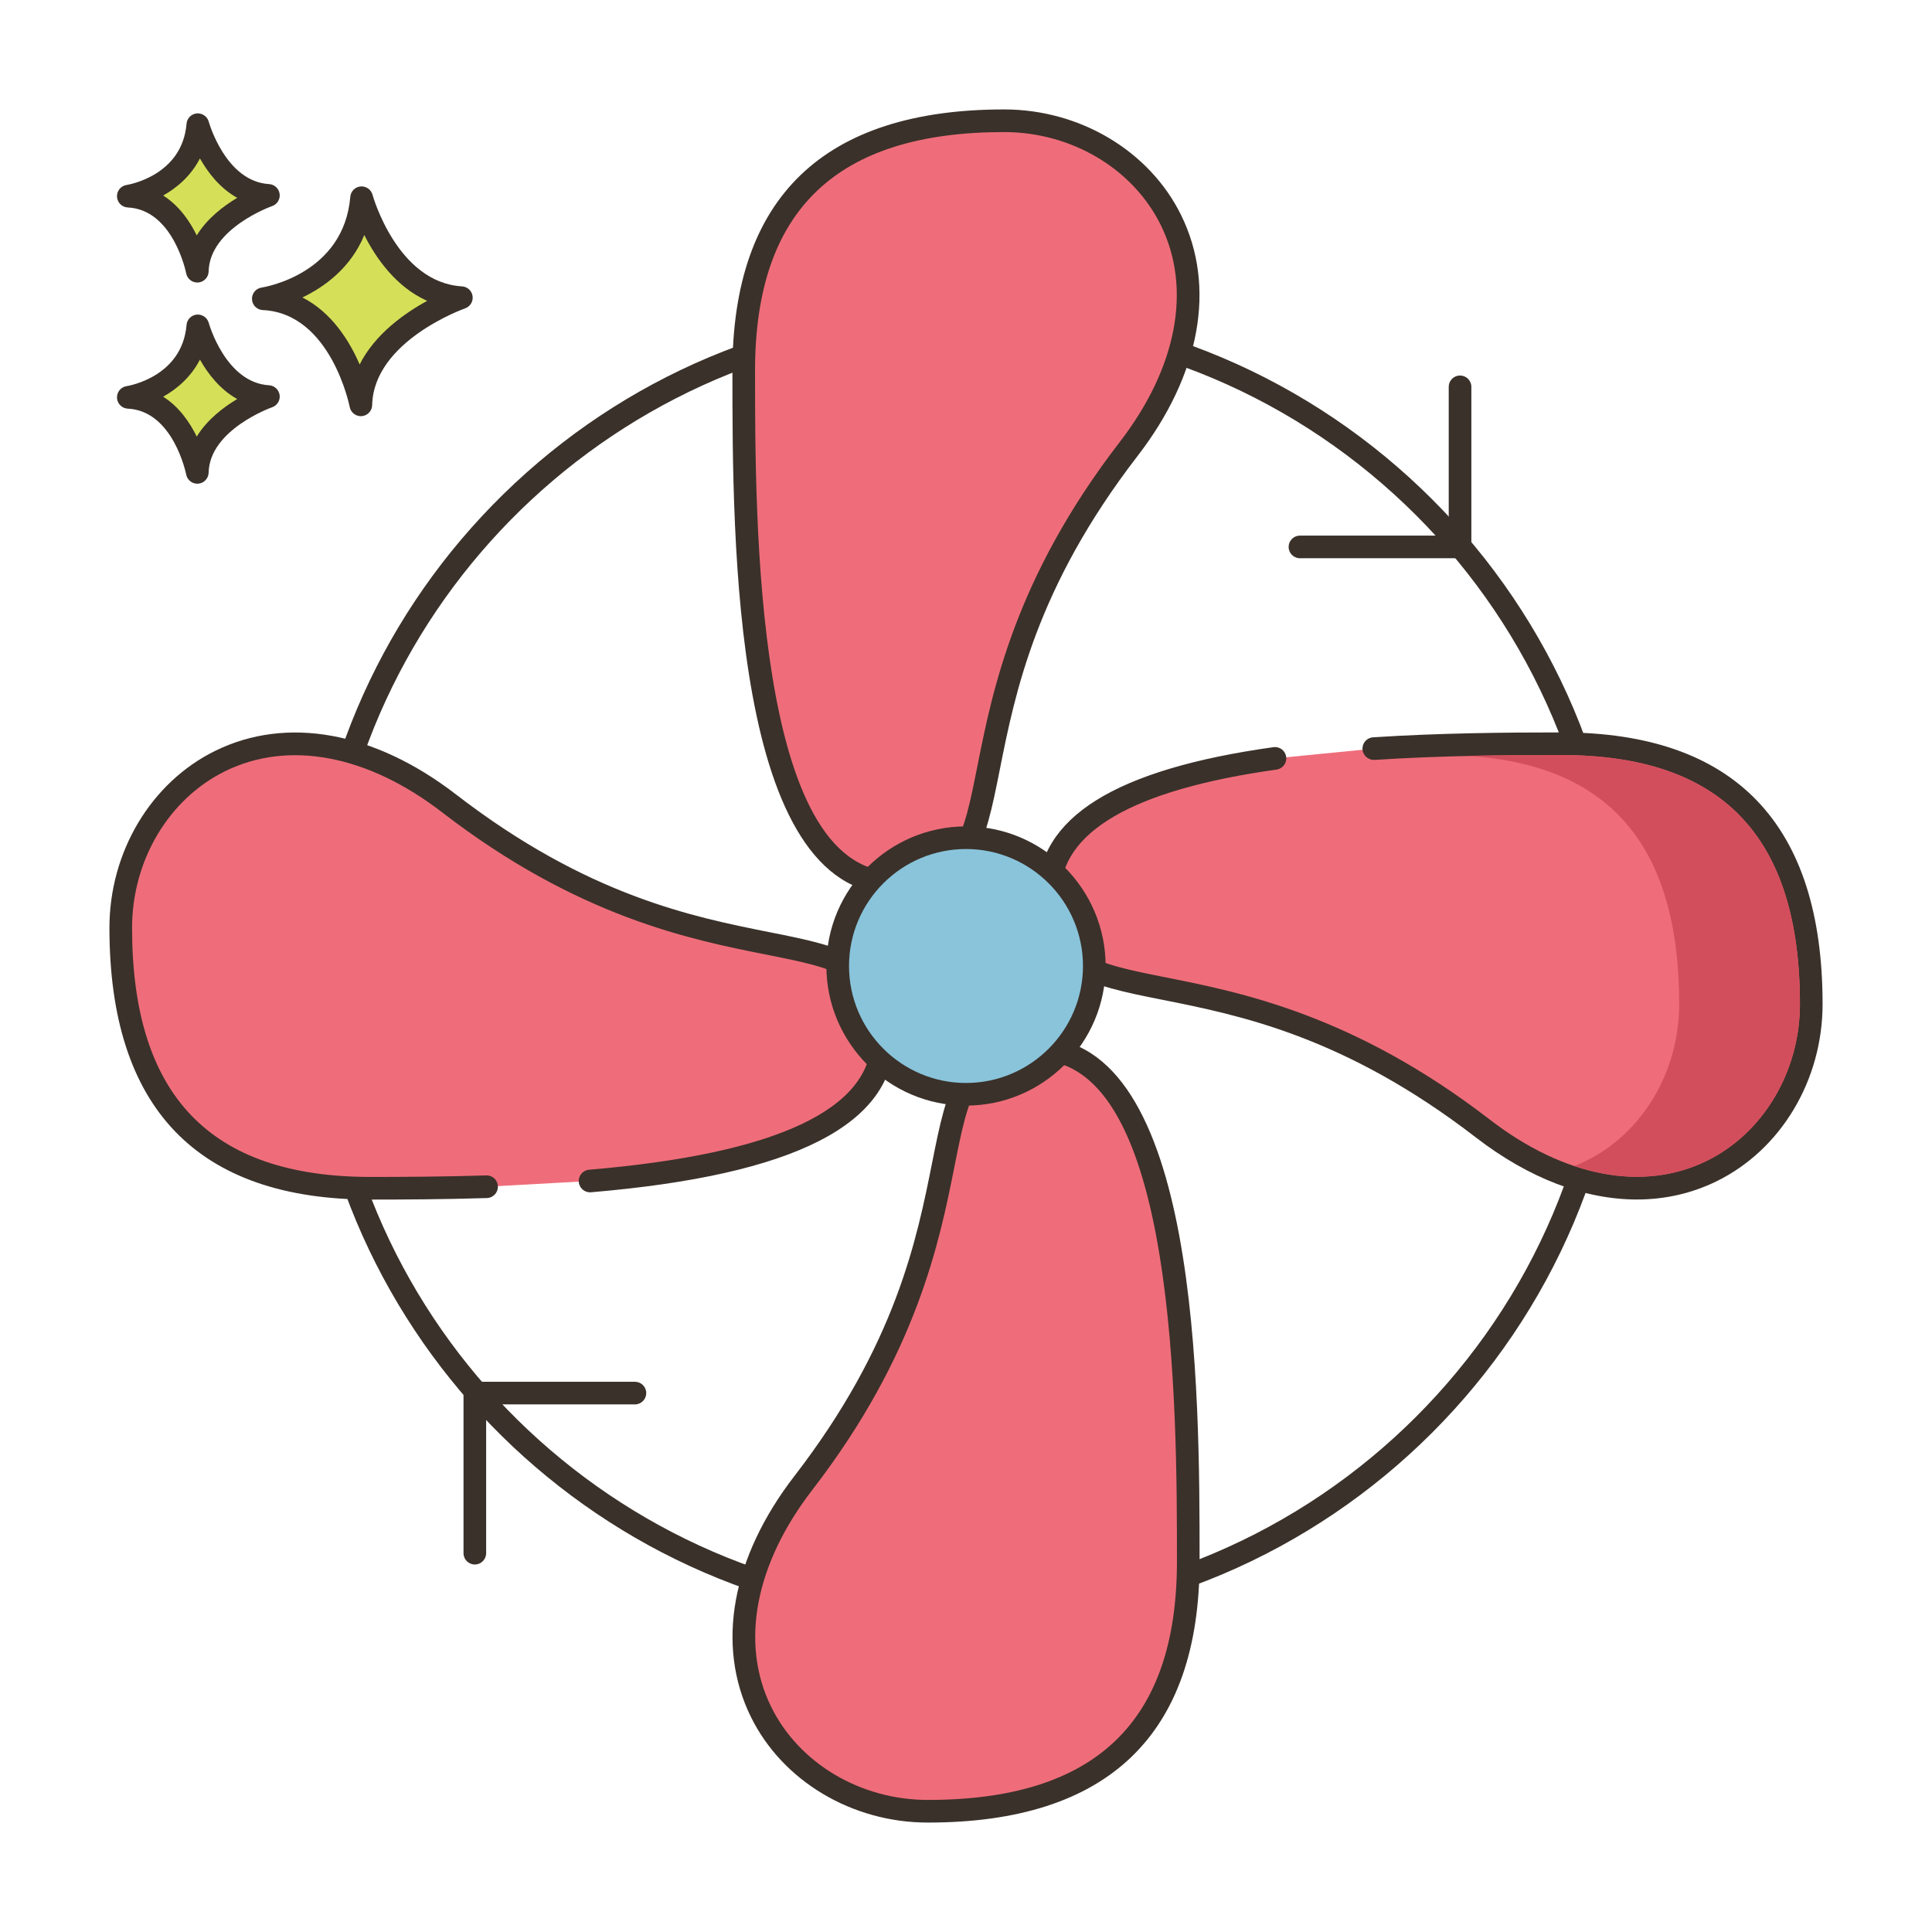 <?xml version="1.0" encoding="utf-8"?>
<!-- Generator: Adobe Illustrator 22.0.1, SVG Export Plug-In . SVG Version: 6.00 Build 0)  -->
<svg version="1.1" id="Layer_1" xmlns="http://www.w3.org/2000/svg" xmlns:xlink="http://www.w3.org/1999/xlink" x="0px" y="0px"
	 viewBox="0 0 256 256" style="enable-background:new 0 0 256 256;" xml:space="preserve">
<style type="text/css">
	.st0{fill:#3A312A;}
	.st1{fill:#D7E057;}
	.st2{fill:#8AC6DD;}
	.st3{fill:#6CA8BF;}
	.st4{fill:#87796F;}
	.st5{fill:#695B51;}
	.st6{fill:#FCE8CB;}
	.st7{fill-rule:evenodd;clip-rule:evenodd;fill:#FCE8CB;}
	.st8{fill:#F5978A;}
	.st9{fill:#D6DF58;}
	.st10{fill:#F8E4C8;}
	.st11{fill:#EF6D7A;}
	.st12{fill:#DECAAD;}
	.st13{fill:#8AC5DC;}
	.st14{fill:#F16C7A;}
	.st15{fill-rule:evenodd;clip-rule:evenodd;fill:#F16C7A;}
	.st16{fill-rule:evenodd;clip-rule:evenodd;fill:#D7E057;}
	.st17{fill:#FAE6CA;}
	.st18{fill:#B9C239;}
	.st19{fill:#D34E5C;}
	.st20{fill:#89C4DB;}
	.st21{fill:#ED6E7A;}
</style>
<g>
	<g>
		<g>
			<path class="st0" d="M127.919,40.5c-22.249,0-43.452,8.358-59.703,23.535c-16.171,15.102-25.959,35.53-27.563,57.623
				l-0.068,11.634c2.751,46.098,41.113,82.208,87.335,82.208c48.248,0,87.5-39.252,87.5-87.5S176.167,40.5,127.919,40.5z
				 M127.919,212.5c-44.637,0-81.684-34.871-84.338-79.288l0.067-11.436C46.844,77.883,83.859,43.5,127.919,43.5
				c46.594,0,84.5,37.907,84.5,84.5S174.513,212.5,127.919,212.5z"/>
		</g>
	</g>
	<g>
		<g>
			<path class="st9" d="M47.911,26.198c-0.974,11.564-13.025,13.389-13.025,13.389c10.347,0.487,12.925,14.059,12.925,14.059
				c0.221-9.677,13.321-14.202,13.321-14.202C51.319,38.858,47.911,26.198,47.911,26.198z"/>
		</g>
	</g>
	<g>
		<g>
			<path class="st0" d="M61.223,37.947c-8.604-0.514-11.832-12.024-11.863-12.14c-0.19-0.702-0.855-1.158-1.584-1.102
				c-0.725,0.066-1.298,0.642-1.359,1.367c-0.859,10.215-11.313,11.963-11.754,12.032c-0.763,0.115-1.313,0.79-1.273,1.561
				c0.04,0.77,0.657,1.384,1.428,1.421c9.027,0.425,11.498,12.718,11.521,12.842c0.138,0.711,0.76,1.217,1.473,1.217
				c0.042,0,0.084-0.001,0.126-0.005c0.764-0.064,1.357-0.693,1.375-1.459c0.194-8.508,12.191-12.777,12.313-12.819
				c0.676-0.235,1.092-0.915,0.994-1.623C62.52,38.531,61.937,37.99,61.223,37.947z M47.656,48.293
				c-1.356-3.131-3.708-6.908-7.586-8.877c2.931-1.404,6.408-3.913,8.201-8.272c1.551,3.071,4.2,6.88,8.334,8.722
				C53.599,41.506,49.683,44.272,47.656,48.293z"/>
		</g>
	</g>
	<g>
		<g>
			<path class="st9" d="M26.213,43.179C25.524,51.358,17,52.649,17,52.649c7.318,0.344,9.142,9.944,9.142,9.944
				c0.156-6.844,9.422-10.045,9.422-10.045C28.623,52.133,26.213,43.179,26.213,43.179z"/>
		</g>
	</g>
	<g>
		<g>
			<path class="st0" d="M35.654,51.051c-5.767-0.345-7.972-8.185-7.993-8.264c-0.19-0.702-0.865-1.16-1.582-1.102
				c-0.726,0.065-1.3,0.642-1.361,1.368c-0.579,6.87-7.646,8.066-7.942,8.113c-0.763,0.115-1.313,0.79-1.273,1.561
				c0.04,0.77,0.657,1.384,1.428,1.421c6.035,0.284,7.724,8.644,7.739,8.726c0.136,0.712,0.759,1.22,1.473,1.22
				c0.041,0,0.083-0.001,0.125-0.005c0.765-0.063,1.358-0.694,1.376-1.461c0.13-5.709,8.331-8.634,8.412-8.662
				c0.676-0.234,1.093-0.913,0.996-1.622C36.953,51.635,36.368,51.094,35.654,51.051z M26.069,57.846
				c-0.924-1.886-2.34-3.947-4.447-5.28c1.855-1.041,3.697-2.629,4.871-4.916c1.057,1.874,2.654,3.955,4.941,5.224
				C29.584,53.975,27.445,55.614,26.069,57.846z"/>
		</g>
	</g>
	<g>
		<g>
			<path class="st9" d="M26.213,16.521C25.524,24.701,17,25.992,17,25.992c7.318,0.344,9.142,9.944,9.142,9.944
				c0.156-6.845,9.422-10.045,9.422-10.045C28.623,25.476,26.213,16.521,26.213,16.521z"/>
		</g>
	</g>
	<g>
		<g>
			<path class="st0" d="M35.654,24.394c-5.767-0.345-7.972-8.186-7.993-8.265c-0.19-0.702-0.865-1.159-1.582-1.102
				c-0.726,0.065-1.3,0.642-1.361,1.368c-0.579,6.871-7.646,8.067-7.942,8.114c-0.763,0.115-1.313,0.79-1.273,1.561
				c0.04,0.77,0.657,1.384,1.428,1.421c6.035,0.284,7.724,8.644,7.739,8.726c0.136,0.713,0.759,1.22,1.473,1.22
				c0.041,0,0.083-0.001,0.125-0.005c0.765-0.063,1.358-0.694,1.376-1.461c0.13-5.709,8.331-8.634,8.412-8.662
				c0.676-0.234,1.093-0.913,0.996-1.622C36.953,24.978,36.368,24.437,35.654,24.394z M26.069,31.188
				c-0.924-1.885-2.34-3.947-4.447-5.28c1.855-1.041,3.697-2.63,4.871-4.917c1.057,1.874,2.654,3.955,4.941,5.224
				C29.585,27.317,27.445,28.956,26.069,31.188z"/>
		</g>
	</g>
	<g>
		<g>
			<path class="st11" d="M133.049,16c-19.054,0-34.5,7.507-34.5,33.099c0,25.592,0.946,67.901,20,67.901c19.054,0,4-22.5,31-57.5
				C167.357,36.416,152.103,16,133.049,16z"/>
		</g>
	</g>
	<g>
		<g>
			<path class="st0" d="M156.51,28.516c-4.186-8.514-13.395-14.016-23.461-14.016c-23.888,0-36,11.641-36,34.599
				c0,22.526,0,69.401,21.5,69.401c10.639,0,11.943-6.548,13.917-16.46c2.033-10.206,4.817-24.184,18.271-41.624
				C159.064,49.621,161.168,37.994,156.51,28.516z M148.361,58.584c-13.884,17.997-16.865,32.965-18.838,42.87
				c-1.921,9.644-2.797,14.046-10.975,14.046c-18.5,0-18.5-46.531-18.5-66.401c0-21.263,10.794-31.599,33-31.599
				c8.932,0,17.084,4.843,20.769,12.339C157.952,38.251,155.964,48.729,148.361,58.584z"/>
		</g>
	</g>
	<g>
		<g>
			<path class="st11" d="M137.451,139c-19.054,0-4,22.5-31,57.5c-17.808,23.084-2.554,43.5,16.5,43.5
				c19.054,0,34.5-7.507,34.5-33.099C157.451,181.309,156.505,139,137.451,139z"/>
		</g>
	</g>
	<g>
		<g>
			<path class="st0" d="M137.451,137.5c-10.639,0-11.943,6.548-13.917,16.46c-2.033,10.206-4.817,24.184-18.271,41.624
				c-8.328,10.795-10.432,22.422-5.773,31.9c4.186,8.514,13.395,14.016,23.461,14.016c23.888,0,36-11.641,36-34.599
				C158.951,184.375,158.951,137.5,137.451,137.5z M122.951,238.5c-8.932,0-17.084-4.843-20.769-12.339
				c-4.135-8.413-2.146-18.89,5.456-28.745c13.884-17.997,16.865-32.965,18.838-42.87c1.921-9.644,2.797-14.046,10.975-14.046
				c18.5,0,18.5,46.531,18.5,66.401C155.951,228.164,145.157,238.5,122.951,238.5z"/>
		</g>
	</g>
	<g>
		<g>
			<path class="st11" d="M206.901,98.549c-7.372,0-16.131,0.08-24.866,0.647l-13.094,1.294C152.544,102.786,139,107.769,139,118.549
				c0,19.054,22.5,4,57.5,31c23.084,17.808,43.5,2.554,43.5-16.5C240,113.995,232.493,98.549,206.901,98.549z"/>
		</g>
	</g>
	<g>
		<g>
			<path class="st0" d="M206.9,97.049c-7.395,0-16.143,0.077-24.962,0.649c-0.827,0.054-1.454,0.768-1.4,1.594
				s0.794,1.446,1.594,1.4c8.735-0.567,17.423-0.644,24.769-0.644c21.264,0,31.6,10.794,31.6,33c0,8.932-4.844,17.084-12.339,20.768
				c-8.412,4.137-18.89,2.146-28.745-5.456c-17.996-13.883-32.965-16.865-42.87-18.837c-9.645-1.921-14.046-2.798-14.046-10.975
				c0-8.335,9.639-13.912,28.648-16.574c0.82-0.115,1.393-0.873,1.277-1.693c-0.114-0.821-0.881-1.396-1.693-1.277
				c-21.017,2.942-31.232,9.336-31.232,19.544c0,10.639,6.548,11.943,16.46,13.917c10.206,2.033,24.184,4.817,41.624,18.271
				c7.024,5.419,14.4,8.203,21.309,8.203c3.708,0,7.281-0.802,10.592-2.43c8.515-4.185,14.016-13.394,14.016-23.46
				C241.5,109.162,229.859,97.049,206.9,97.049z"/>
		</g>
	</g>
	<g>
		<g>
			<path class="st11" d="M59.5,106.451c-23.084-17.808-43.5-2.554-43.5,16.5c0,19.054,7.507,34.5,33.099,34.5
				c4.684,0,9.93-0.032,15.372-0.201l13.713-0.76C98.263,154.79,117,150.131,117,137.451C117,118.397,94.5,133.451,59.5,106.451z"/>
		</g>
	</g>
	<g>
		<g>
			<path class="st0" d="M102.04,123.534c-10.206-2.033-24.184-4.817-41.624-18.271c-10.794-8.327-22.422-10.432-31.9-5.773
				c-8.515,4.185-14.016,13.394-14.016,23.46c0,23.888,11.641,36,34.6,36c4.149,0,9.651-0.023,15.419-0.201
				c0.827-0.026,1.479-0.718,1.452-1.546c-0.024-0.829-0.673-1.478-1.546-1.453c-5.726,0.177-11.197,0.2-15.325,0.2
				c-21.264,0-31.6-10.794-31.6-33c0-8.932,4.844-17.084,12.339-20.768c8.414-4.134,18.891-2.146,28.745,5.456
				c17.996,13.883,32.965,16.865,42.87,18.837c9.645,1.921,14.046,2.798,14.046,10.975c0,9.539-12.598,15.442-37.442,17.544
				c-0.825,0.07-1.438,0.795-1.368,1.621c0.07,0.826,0.794,1.439,1.622,1.368c27.043-2.289,40.188-9.005,40.188-20.534
				C118.5,126.812,111.952,125.508,102.04,123.534z"/>
		</g>
	</g>
	<g>
		<g>
			<circle class="st20" cx="128" cy="128" r="17"/>
		</g>
	</g>
	<g>
		<g>
			<path class="st0" d="M128,109.5c-10.201,0-18.5,8.299-18.5,18.5s8.299,18.5,18.5,18.5s18.5-8.299,18.5-18.5
				S138.201,109.5,128,109.5z M128,143.5c-8.547,0-15.5-6.953-15.5-15.5s6.953-15.5,15.5-15.5s15.5,6.953,15.5,15.5
				S136.547,143.5,128,143.5z"/>
		</g>
	</g>
	<g>
		<g>
			<path class="st0" d="M193.463,49.757c-0.828,0-1.5,0.671-1.5,1.5v19.713H172.25c-0.828,0-1.5,0.671-1.5,1.5s0.672,1.5,1.5,1.5
				h21.213c0.828,0,1.5-0.671,1.5-1.5V51.257C194.963,50.429,194.291,49.757,193.463,49.757z"/>
		</g>
	</g>
	<g>
		<g>
			<path class="st0" d="M84.13,183.091H62.917c-0.828,0-1.5,0.671-1.5,1.5v21.213c0,0.829,0.672,1.5,1.5,1.5s1.5-0.671,1.5-1.5
				v-19.713H84.13c0.828,0,1.5-0.671,1.5-1.5S84.958,183.091,84.13,183.091z"/>
		</g>
	</g>
	<g>
		<g>
			<path class="st19" d="M206.9,100.05c-3.51,0-7.85,0-12.63,0.1c18.98,1.11,28.23,11.9,28.23,32.9c0,8.93-4.84,17.08-12.34,20.77
				c-0.52,0.25-1.05,0.49-1.58,0.68c6.23,2.09,12.31,1.91,17.58-0.68c7.5-3.69,12.34-11.84,12.34-20.77
				C238.5,110.84,228.16,100.05,206.9,100.05z"/>
		</g>
	</g>
</g>
</svg>
